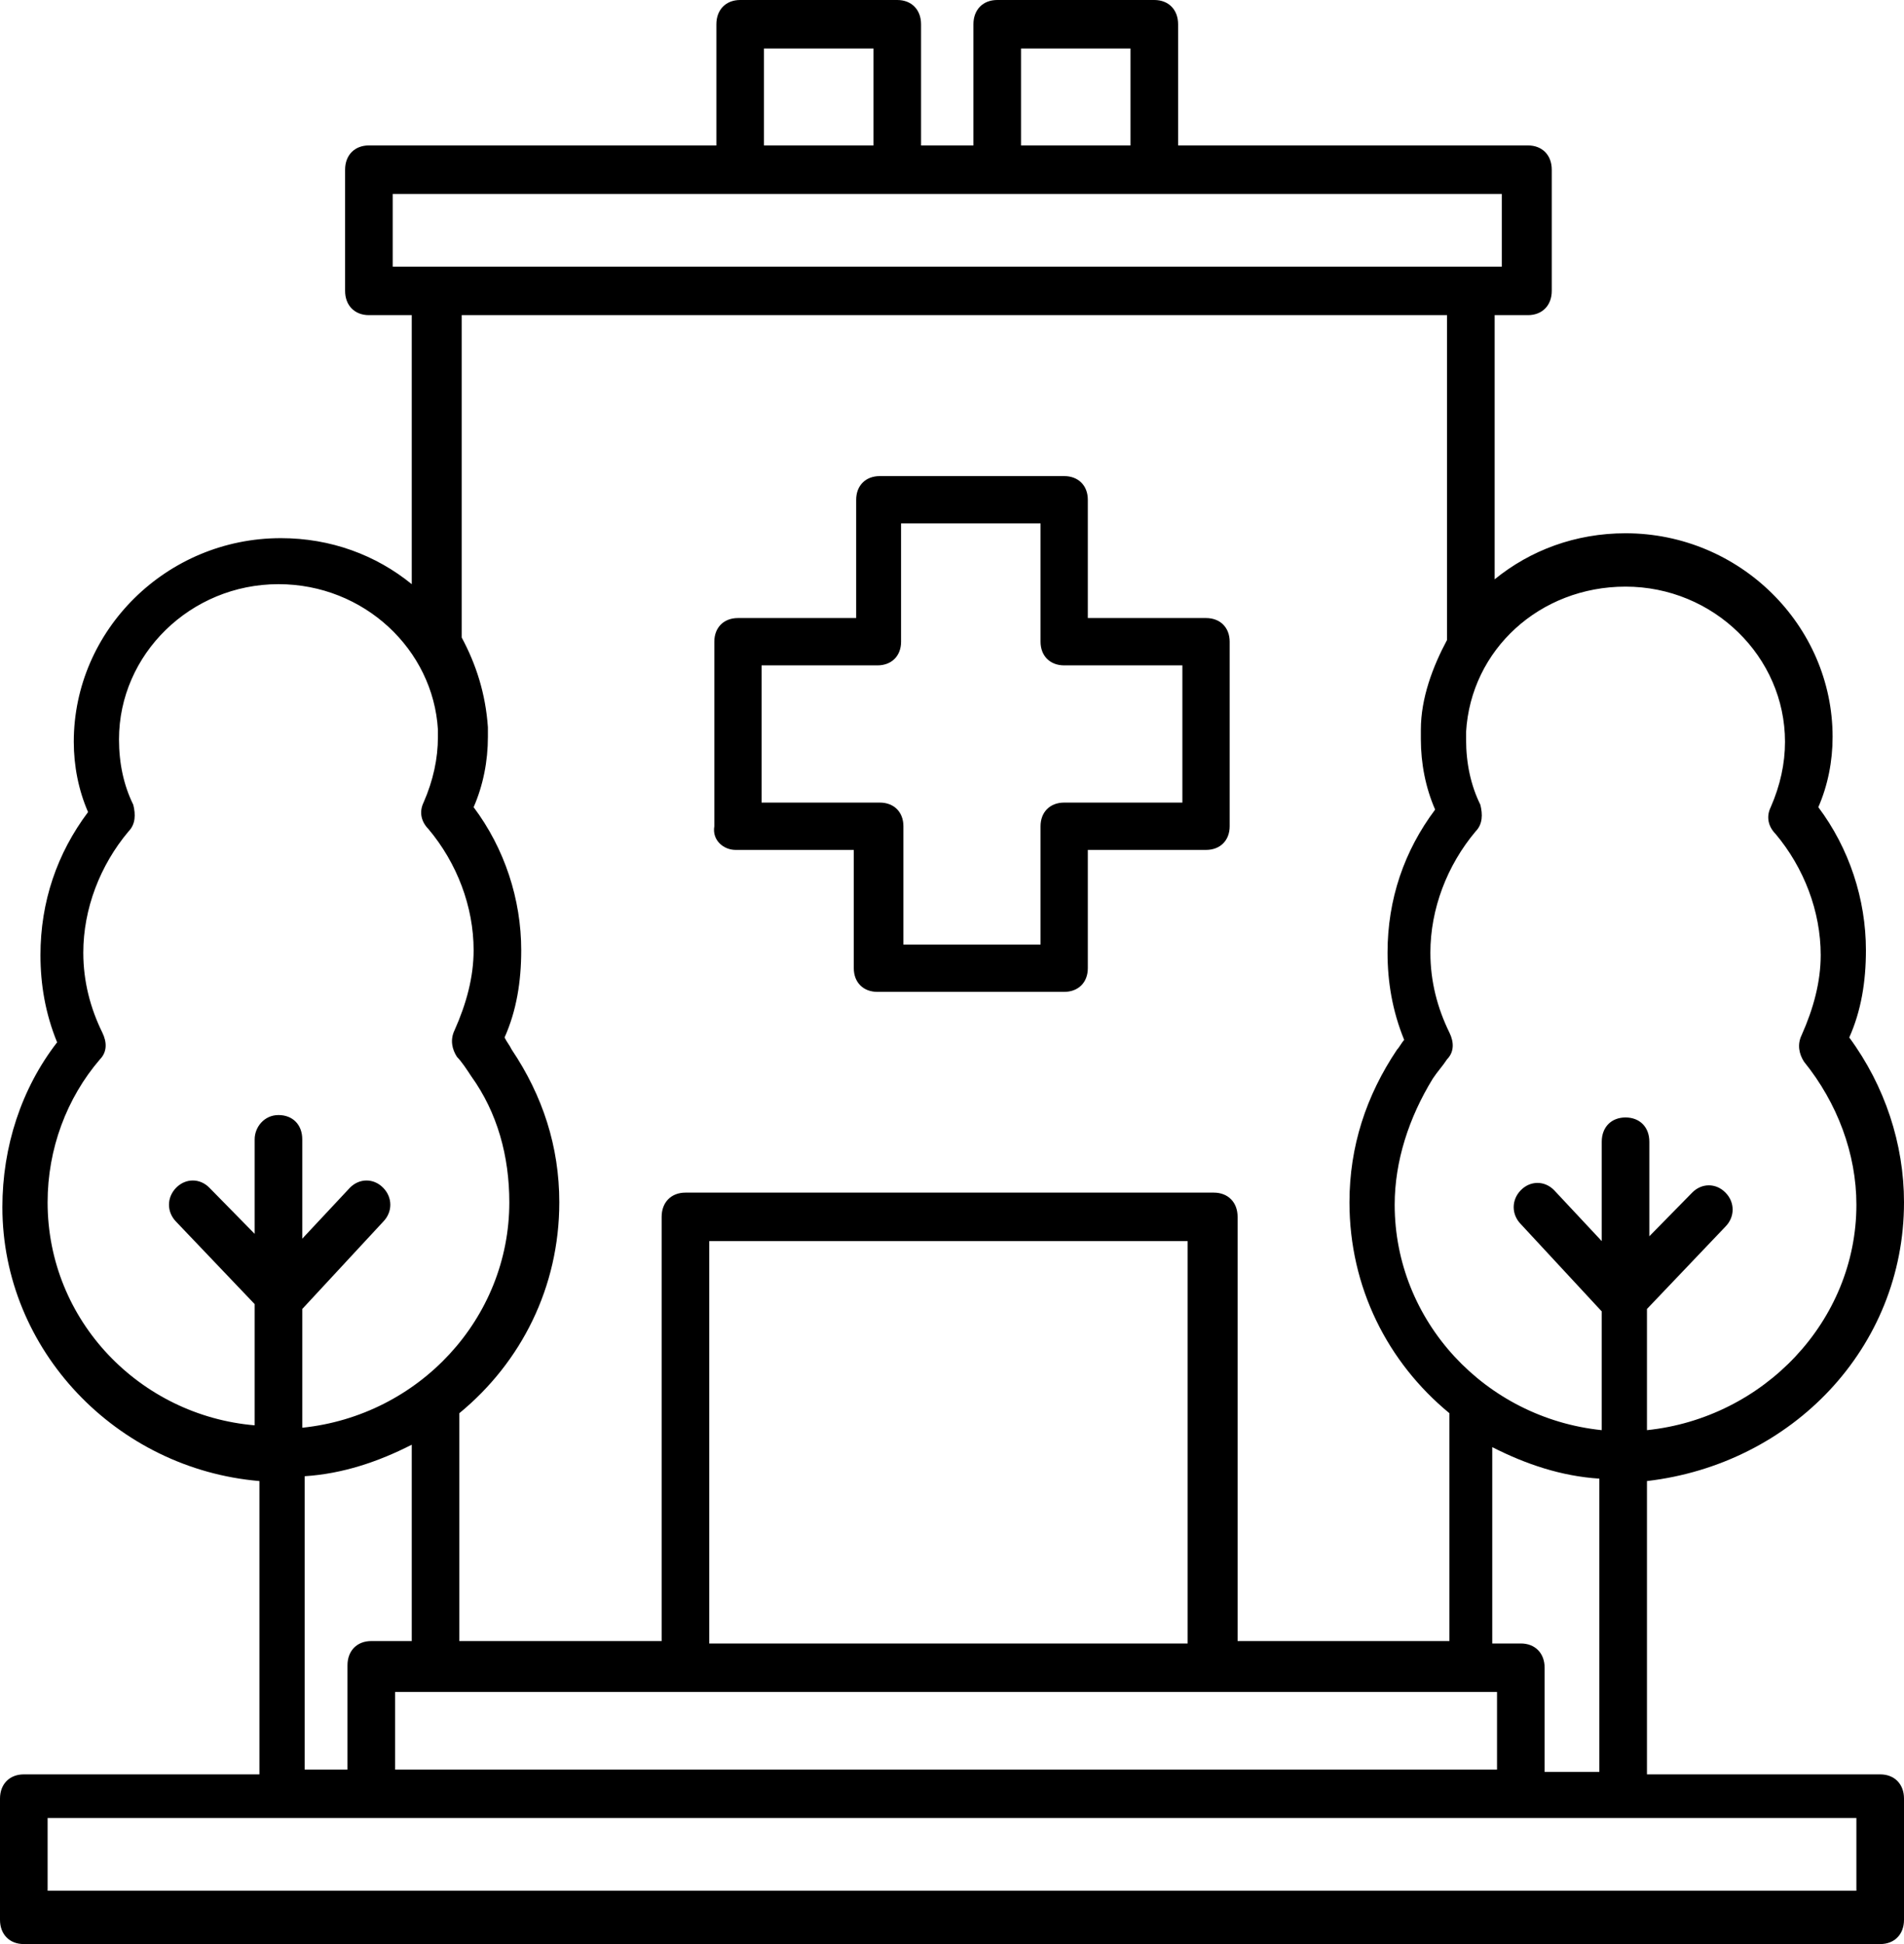 <?xml version="1.0" encoding="UTF-8"?>
<svg width="48px" height="49px" viewBox="0 0 48 49" version="1.1" xmlns="http://www.w3.org/2000/svg" xmlns:xlink="http://www.w3.org/1999/xlink">
    <!-- Generator: Sketch 51.3 (57544) - http://www.bohemiancoding.com/sketch -->
    <title>noun_Hospital_1778100</title>
    <desc>Created with Sketch.</desc>
    <defs></defs>
    <g id="Page-1" stroke="none" stroke-width="1" fill="none" fill-rule="evenodd">
        <g id="1-index-2-copy-47" transform="translate(-322, -1391)" fill="#000000" fill-rule="nonzero">
            <g id="noun_Hospital_1778100" transform="translate(322, 1391)">
                <path d="M18.544,21.422 L21.524,21.422 L21.524,24.404 C21.524,24.761 21.762,25 22.12,25 L26.828,25 C27.186,25 27.424,24.761 27.424,24.404 L27.424,21.422 L30.404,21.422 C30.762,21.422 31,21.183 31,20.826 L31,16.174 C31,15.817 30.762,15.578 30.404,15.578 L27.424,15.578 L27.424,12.596 C27.424,12.239 27.186,12 26.828,12 L22.18,12 C21.822,12 21.584,12.239 21.584,12.596 L21.584,15.578 L18.604,15.578 C18.246,15.578 18.008,15.817 18.008,16.174 L18.008,20.826 C17.948,21.183 18.246,21.422 18.544,21.422 Z M19.14,16.771 L22.12,16.771 C22.478,16.771 22.716,16.532 22.716,16.174 L22.716,13.193 L26.232,13.193 L26.232,16.174 C26.232,16.532 26.471,16.771 26.828,16.771 L29.808,16.771 L29.808,20.229 L26.828,20.229 C26.471,20.229 26.232,20.468 26.232,20.826 L26.232,23.807 L22.775,23.807 L22.775,20.826 C22.775,20.468 22.537,20.229 22.18,20.229 L19.2,20.229 L19.2,16.771 L19.14,16.771 Z" id="Shape"></path>
                <path d="M48,30.304 C48,28.838 47.52,27.372 46.62,26.15 C46.92,25.478 47.04,24.744 47.04,23.95 C47.04,22.667 46.62,21.384 45.84,20.345 C46.08,19.796 46.2,19.185 46.2,18.574 C46.2,15.763 43.86,13.441 40.98,13.441 C39.72,13.441 38.58,13.869 37.68,14.602 L37.68,7.943 L38.52,7.943 C38.88,7.943 39.12,7.698 39.12,7.332 L39.12,4.277 C39.12,3.91 38.88,3.666 38.52,3.666 L29.7,3.666 L29.7,0.611 C29.7,0.244 29.46,0 29.1,0 L25.14,0 C24.78,0 24.54,0.244 24.54,0.611 L24.54,3.666 L23.22,3.666 L23.22,0.611 C23.22,0.244 22.98,0 22.62,0 L18.66,0 C18.3,0 18.06,0.244 18.06,0.611 L18.06,3.666 L9.3,3.666 C8.94,3.666 8.7,3.91 8.7,4.277 L8.7,7.332 C8.7,7.698 8.94,7.943 9.3,7.943 L10.38,7.943 L10.38,14.724 C9.48,13.991 8.34,13.564 7.08,13.564 C4.2,13.564 1.86,15.885 1.86,18.696 C1.86,19.307 1.98,19.918 2.22,20.468 C1.44,21.506 1.02,22.728 1.02,24.072 C1.02,24.805 1.14,25.539 1.44,26.272 C0.54,27.433 0.06,28.899 0.06,30.426 C0.06,34.031 2.94,37.025 6.54,37.33 L6.54,44.723 L0.6,44.723 C0.24,44.723 0,44.968 0,45.334 L0,48.389 C0,48.756 0.24,49 0.6,49 L47.4,49 C47.76,49 48,48.756 48,48.389 L48,45.334 C48,44.968 47.76,44.723 47.4,44.723 L41.52,44.723 L41.52,37.33 C45.18,36.903 48,33.97 48,30.304 Z M40.98,14.786 C43.2,14.786 45,16.557 45,18.696 C45,19.246 44.88,19.796 44.64,20.345 C44.52,20.59 44.58,20.834 44.76,21.017 C45.48,21.873 45.9,22.973 45.9,24.072 C45.9,24.744 45.72,25.416 45.42,26.089 C45.3,26.333 45.36,26.577 45.48,26.761 C46.32,27.799 46.8,29.082 46.8,30.365 C46.8,33.298 44.46,35.742 41.52,36.047 L41.52,32.993 L43.5,30.915 C43.74,30.671 43.74,30.304 43.5,30.06 C43.26,29.815 42.9,29.815 42.66,30.06 L41.58,31.16 L41.58,28.777 C41.58,28.41 41.34,28.166 40.98,28.166 C40.98,28.166 40.98,28.166 40.98,28.166 C40.62,28.166 40.38,28.41 40.38,28.777 L40.38,31.282 L39.18,29.999 C38.94,29.754 38.58,29.754 38.34,29.999 C38.1,30.243 38.1,30.61 38.34,30.854 L40.38,33.054 L40.38,36.047 C37.44,35.742 35.16,33.298 35.16,30.365 C35.16,29.266 35.52,28.166 36.12,27.188 C36.24,27.005 36.36,26.883 36.48,26.7 C36.66,26.516 36.66,26.272 36.54,26.027 C36.24,25.416 36.06,24.744 36.06,24.011 C36.06,22.911 36.48,21.812 37.2,20.956 C37.38,20.773 37.38,20.529 37.32,20.284 C37.08,19.796 36.96,19.246 36.96,18.635 C36.96,18.574 36.96,18.512 36.96,18.451 C37.08,16.374 38.82,14.786 40.98,14.786 Z M25.74,1.222 L28.5,1.222 L28.5,3.666 L25.74,3.666 L25.74,1.222 Z M19.26,1.222 L22.02,1.222 L22.02,3.666 L19.26,3.666 L19.26,1.222 Z M9.9,4.888 L37.86,4.888 L37.86,6.721 L9.9,6.721 L9.9,4.888 Z M36.48,7.943 L36.48,16.13 C36.12,16.802 35.82,17.596 35.82,18.39 C35.82,18.451 35.82,18.574 35.82,18.635 C35.82,19.246 35.94,19.857 36.18,20.406 C35.4,21.445 34.98,22.667 34.98,24.011 C34.98,24.744 35.1,25.478 35.4,26.211 C35.34,26.272 35.28,26.394 35.22,26.455 C34.44,27.616 34.02,28.899 34.02,30.304 C34.02,32.443 34.98,34.337 36.54,35.62 L36.54,41.363 L31.2,41.363 L31.2,30.671 C31.2,30.304 30.96,30.06 30.6,30.06 L17.28,30.06 C16.92,30.06 16.68,30.304 16.68,30.671 L16.68,41.363 L11.58,41.363 L11.58,35.62 C13.14,34.337 14.1,32.443 14.1,30.304 C14.1,28.899 13.68,27.616 12.9,26.455 C12.84,26.333 12.78,26.272 12.72,26.15 C13.02,25.478 13.14,24.744 13.14,23.95 C13.14,22.667 12.72,21.384 11.94,20.345 C12.18,19.796 12.3,19.185 12.3,18.574 C12.3,18.512 12.3,18.39 12.3,18.329 C12.24,17.474 12,16.741 11.64,16.069 C11.64,16.069 11.64,16.069 11.64,16.069 L11.64,7.943 L36.48,7.943 Z M37.74,44.601 L9.96,44.601 L9.96,42.646 L37.74,42.646 L37.74,44.601 Z M29.94,41.424 L17.88,41.424 L17.88,31.282 L29.94,31.282 L29.94,41.424 Z M1.2,30.304 C1.2,28.96 1.68,27.677 2.52,26.7 C2.7,26.516 2.7,26.272 2.58,26.027 C2.28,25.416 2.1,24.744 2.1,24.011 C2.1,22.911 2.52,21.812 3.24,20.956 C3.42,20.773 3.42,20.529 3.36,20.284 C3.12,19.796 3,19.246 3,18.635 C3,16.496 4.8,14.724 7.02,14.724 C9.18,14.724 10.92,16.374 11.04,18.39 C11.04,18.451 11.04,18.512 11.04,18.574 C11.04,19.123 10.92,19.673 10.68,20.223 C10.56,20.468 10.62,20.712 10.8,20.895 C11.52,21.751 11.94,22.85 11.94,23.95 C11.94,24.622 11.76,25.294 11.46,25.966 C11.34,26.211 11.4,26.455 11.52,26.638 C11.64,26.761 11.76,26.944 11.88,27.127 C12.54,28.044 12.84,29.143 12.84,30.304 C12.84,33.237 10.56,35.681 7.62,35.986 L7.62,32.993 L9.66,30.793 C9.9,30.549 9.9,30.182 9.66,29.938 C9.42,29.693 9.06,29.693 8.82,29.938 L7.62,31.221 L7.62,28.716 C7.62,28.349 7.38,28.105 7.02,28.105 C7.02,28.105 7.02,28.105 7.02,28.105 C6.66,28.105 6.42,28.41 6.42,28.716 L6.42,31.099 L5.28,29.938 C5.04,29.693 4.68,29.693 4.44,29.938 C4.2,30.182 4.2,30.549 4.44,30.793 L6.42,32.87 L6.42,35.925 C3.54,35.681 1.2,33.298 1.2,30.304 Z M7.68,37.208 C8.64,37.147 9.54,36.842 10.38,36.414 L10.38,41.363 L9.36,41.363 C9,41.363 8.76,41.607 8.76,41.974 L8.76,44.601 L7.68,44.601 L7.68,37.208 Z M46.8,47.656 L1.2,47.656 L1.2,45.823 L46.8,45.823 L46.8,47.656 Z M38.94,44.601 L38.94,42.035 C38.94,41.668 38.7,41.424 38.34,41.424 L37.62,41.424 L37.62,36.475 C38.46,36.903 39.36,37.208 40.32,37.269 L40.32,44.662 L38.94,44.662 L38.94,44.601 Z" id="Shape"></path>
            </g>
        </g>
    </g>
</svg>